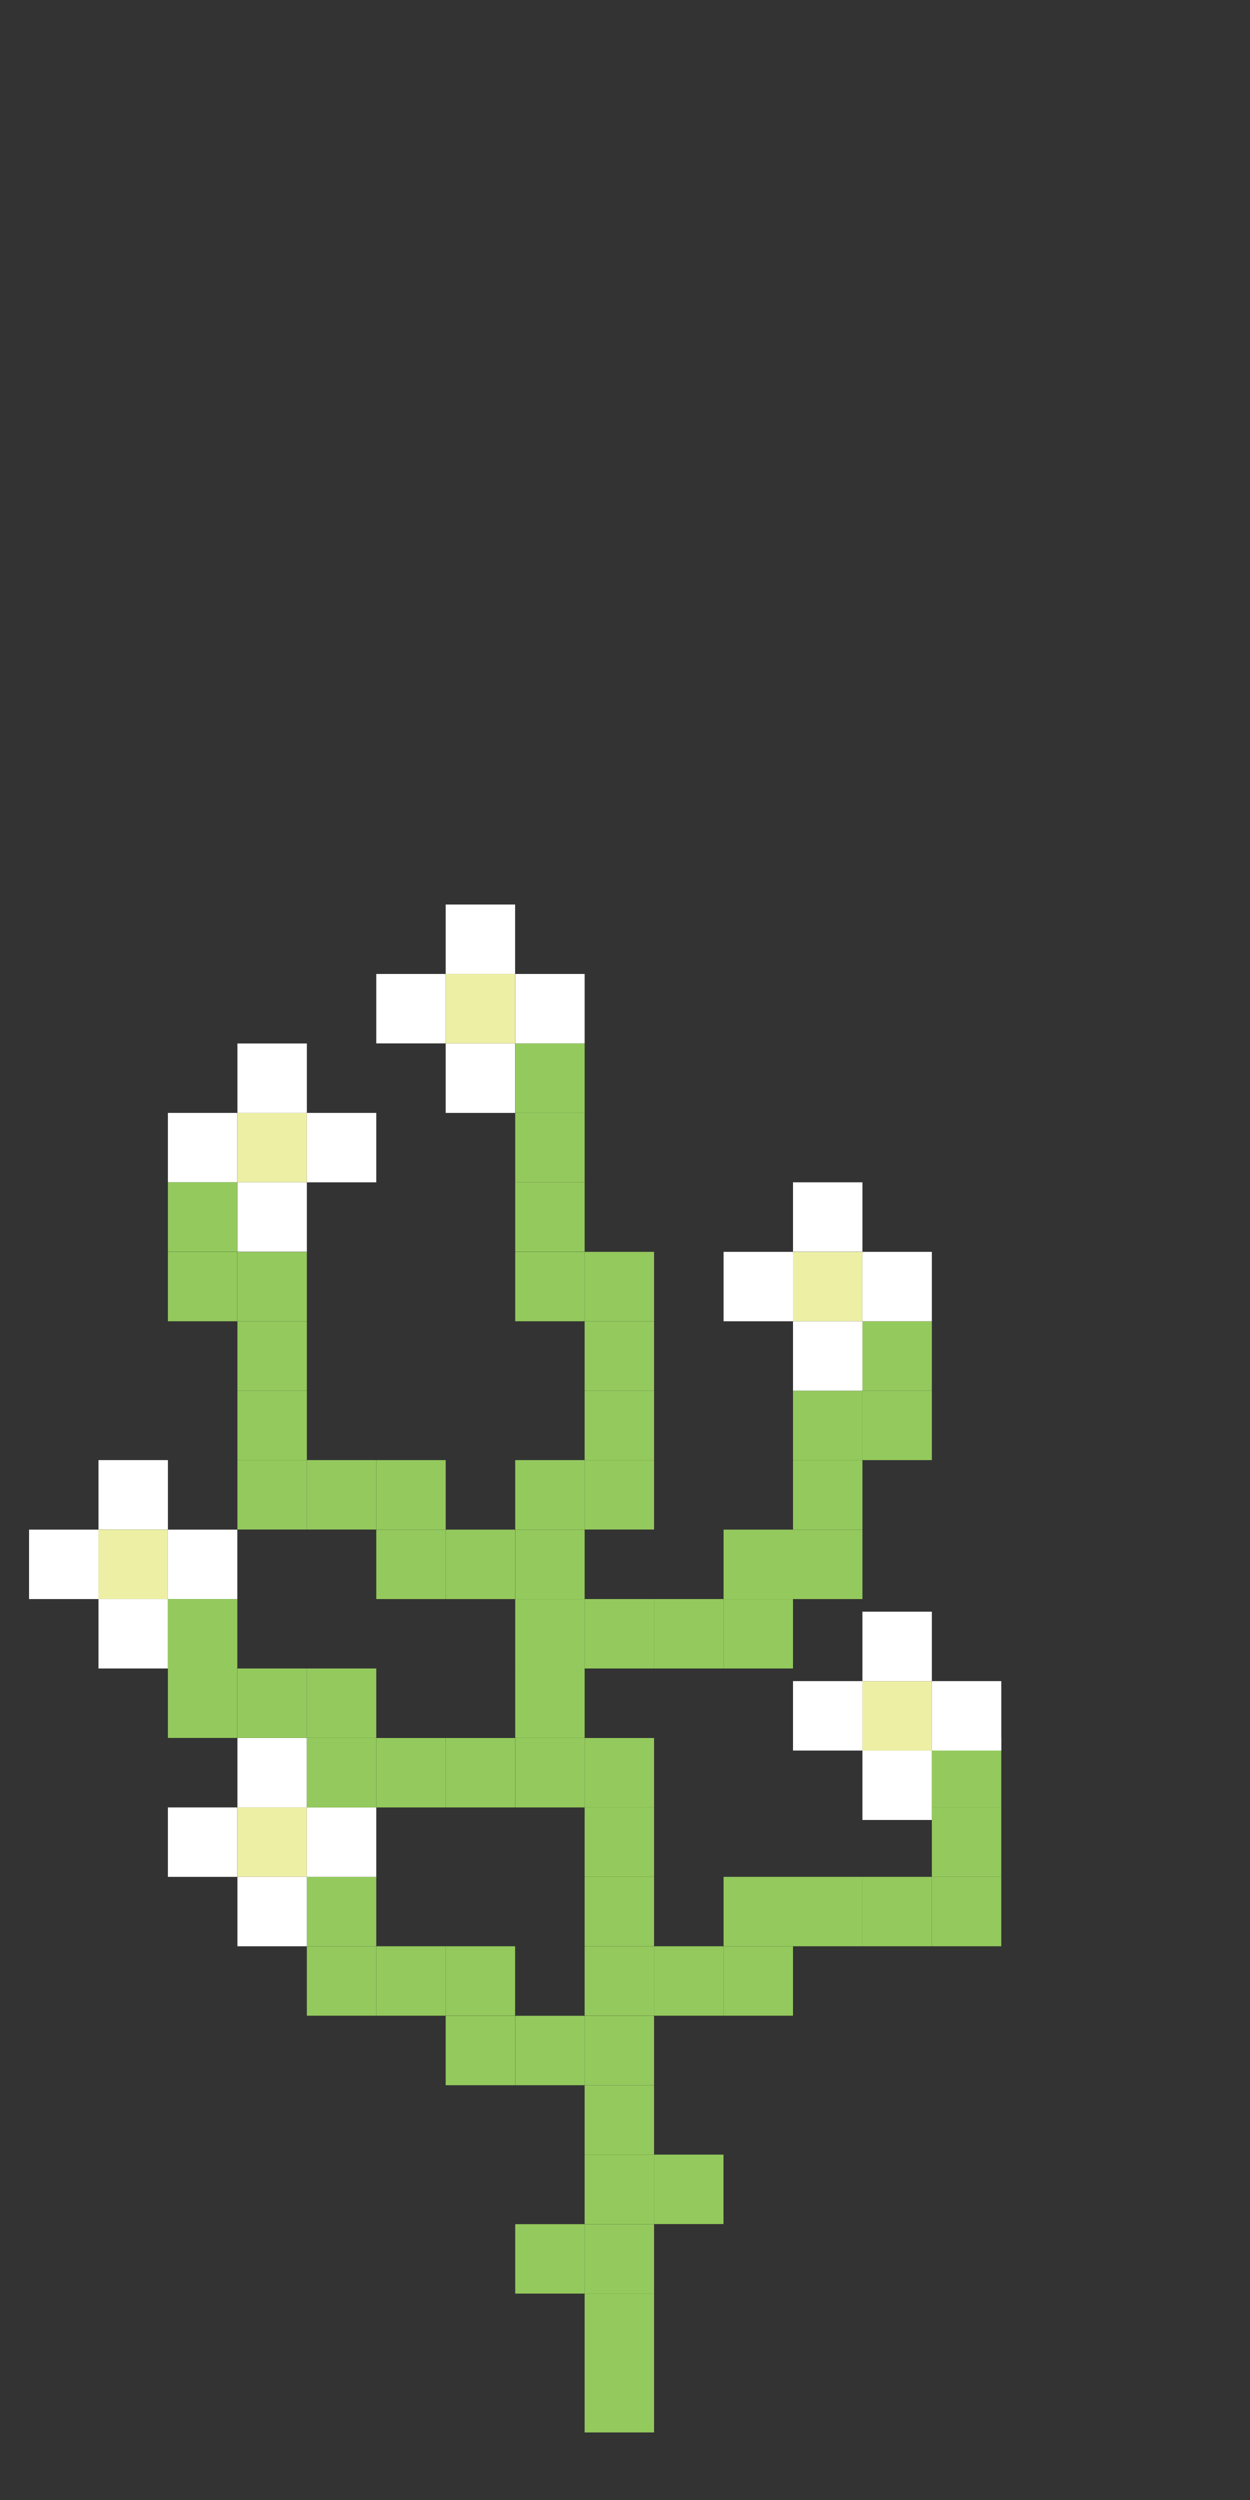 <svg class="stage stage-5" xmlns="http://www.w3.org/2000/svg" preserveAspectRatio="xMidYMid meet" width="900" height="1800" viewBox="0 0 900 1800">
  <rect x="0" y="0" width="900" height="1800" fill="#333333" stroke="none"/>
  <g>
    <rect class="plant-stalk" x="420.94" y="1301.35" width="49.98" height="49.99" style="fill: #94ca5d"/>
    <rect class="plant-stalk" x="420.94" y="1351.33" width="49.98" height="49.98" style="fill: #94ca5d"/>
    <rect class="plant-stalk" x="420.94" y="1401.32" width="49.98" height="49.98" style="fill: #94ca5d"/>
    <rect class="plant-stalk" x="470.93" y="1401.32" width="49.98" height="49.98" style="fill: #94ca5d"/>
    <rect class="plant-stalk" x="520.98" y="1401.32" width="49.98" height="49.98" style="fill: #94ca5d"/>
    <rect class="plant-stalk" x="520.98" y="1351.33" width="49.98" height="49.98" style="fill: #94ca5d"/>
    <rect class="plant-stalk" x="570.97" y="1351.33" width="49.98" height="49.98" style="fill: #94ca5d"/>
    <rect class="plant-stalk" x="620.95" y="1351.33" width="49.98" height="49.98" style="fill: #94ca5d"/>
    <rect class="plant-stalk" x="670.94" y="1351.33" width="49.98" height="49.98" style="fill: #94ca5d"/>
    <rect class="plant-stalk" x="670.94" y="1301.35" width="49.98" height="49.99" style="fill: #94ca5d"/>
    <rect class="plant-stalk" x="670.94" y="1251.36" width="49.98" height="49.99" style="fill: #94ca5d"/>
    <rect class="plant-stalk" x="420.94" y="1451.37" width="49.98" height="49.98" style="fill: #94ca5d"/>
    <rect class="plant-stalk" x="370.96" y="1451.37" width="49.98" height="49.98" style="fill: #94ca5d"/>
    <rect class="plant-stalk" x="320.9" y="1451.37" width="49.98" height="49.98" style="fill: #94ca5d"/>
    <rect class="plant-stalk" x="320.9" y="1401.32" width="49.98" height="49.98" style="fill: #94ca5d"/>
    <rect class="plant-stalk" x="270.92" y="1401.32" width="49.98" height="49.98" style="fill: #94ca5d"/>
    <rect class="plant-stalk" x="220.93" y="1401.32" width="49.98" height="49.98" style="fill: #94ca5d"/>
    <rect class="plant-stalk" x="220.93" y="1351.33" width="49.98" height="49.98" style="fill: #94ca5d"/>
    <rect class="plant-stalk" x="420.94" y="1501.36" width="49.98" height="49.98" style="fill: #94ca5d"/>
    <rect class="plant-stalk" x="420.94" y="1551.34" width="49.98" height="49.99" style="fill: #94ca5d"/>
    <rect class="plant-stalk" x="470.93" y="1551.34" width="49.98" height="49.99" style="fill: #94ca5d"/>
    <rect class="plant-stalk" x="370.96" y="1601.4" width="49.98" height="49.99" style="fill: #94ca5d"/>
    <rect class="plant-stalk" x="420.94" y="1601.4" width="49.98" height="49.99" style="fill: #94ca5d"/>
    <rect class="plant-stalk" x="420.94" y="1651.38" width="49.98" height="49.99" style="fill: #94ca5d"/>
    <rect class="plant-stalk" x="420.94" y="1701.37" width="49.98" height="49.99" style="fill: #94ca5d"/>
    <rect class="plant-stalk" x="420.94" y="1251.36" width="49.98" height="49.99" style="fill: #94ca5d"/>
    <rect class="plant-stalk" x="370.96" y="1251.36" width="49.98" height="49.99" style="fill: #94ca5d"/>
    <rect class="plant-stalk" x="420.94" y="1151.32" width="49.98" height="49.99" style="fill: #94ca5d"/>
    <rect class="plant-stalk" x="520.98" y="1151.32" width="49.98" height="49.99" style="fill: #94ca5d"/>
    <rect class="plant-stalk" x="520.98" y="1101.34" width="49.98" height="49.99" style="fill: #94ca5d"/>
    <rect class="plant-stalk" x="570.97" y="1101.34" width="49.98" height="49.99" style="fill: #94ca5d"/>
    <rect class="plant-stalk" x="570.97" y="1051.28" width="49.98" height="49.98" style="fill: #94ca5d"/>
    <rect class="plant-stalk" x="570.97" y="1001.3" width="49.98" height="49.98" style="fill: #94ca5d"/>
    <rect class="plant-stalk" x="620.95" y="1001.3" width="49.98" height="49.98" style="fill: #94ca5d"/>
    <rect class="plant-stalk" x="620.95" y="951.31" width="49.98" height="49.98" style="fill: #94ca5d"/>
    <rect class="plant-stalk" x="370.96" y="1201.31" width="49.98" height="49.99" style="fill: #94ca5d"/>
    <rect class="plant-stalk" x="370.96" y="1151.32" width="49.98" height="49.99" style="fill: #94ca5d"/>
    <rect class="plant-stalk" x="370.96" y="1101.34" width="49.98" height="49.99" style="fill: #94ca5d"/>
    <rect class="plant-stalk" x="370.96" y="1051.28" width="49.98" height="49.98" style="fill: #94ca5d"/>
    <rect class="plant-stalk" x="420.94" y="1051.28" width="49.98" height="49.98" style="fill: #94ca5d"/>
    <rect class="plant-stalk" x="420.94" y="1001.3" width="49.98" height="49.98" style="fill: #94ca5d"/>
    <rect class="plant-stalk" x="420.94" y="951.31" width="49.98" height="49.98" style="fill: #94ca5d"/>
    <rect class="plant-stalk" x="420.94" y="901.33" width="49.98" height="49.98" style="fill: #94ca5d"/>
    <rect class="plant-stalk" x="370.96" y="901.33" width="49.98" height="49.98" style="fill: #94ca5d"/>
    <rect class="plant-stalk" x="370.96" y="851.27" width="49.98" height="49.98" style="fill: #94ca5d"/>
    <rect class="plant-stalk" x="370.96" y="801.29" width="49.98" height="49.99" style="fill: #94ca5d"/>
    <rect class="plant-stalk" x="370.96" y="751.3" width="49.98" height="49.99" style="fill: #94ca5d"/>
    <g>
      <rect class="plant-flower" x="320.9" y="701.25" width="49.98" height="49.99" style="fill: #edefa4"/>
      <rect class="plant-flower" x="320.9" y="651.26" width="49.98" height="49.99" style="fill: #ffffff"/>
      <rect class="plant-flower" x="370.96" y="701.25" width="49.98" height="49.99" style="fill: #ffffff"/>
      <rect class="plant-flower" x="320.9" y="751.3" width="49.98" height="49.99" style="fill: #ffffff"/>
      <rect class="plant-flower" x="270.92" y="701.25" width="49.98" height="49.99" style="fill: #ffffff"/>
    </g>
    <g>
      <rect class="plant-flower" x="70.91" y="1101.34" width="49.98" height="49.99" style="fill: #edefa4"/>
      <rect class="plant-flower" x="70.91" y="1051.28" width="49.98" height="49.98" style="fill: #ffffff"/>
      <rect class="plant-flower" x="120.89" y="1101.34" width="49.98" height="49.99" style="fill: #ffffff"/>
      <rect class="plant-flower" x="70.91" y="1151.32" width="49.98" height="49.99" style="fill: #ffffff"/>
      <rect class="plant-flower" x="20.92" y="1101.34" width="49.98" height="49.99" style="fill: #ffffff"/>
    </g>
    <g>
      <rect class="plant-flower" x="170.95" y="1301.35" width="49.98" height="49.99" style="fill: #edefa4"/>
      <rect class="plant-flower" x="170.95" y="1251.36" width="49.98" height="49.99" style="fill: #ffffff"/>
      <rect class="plant-flower" x="220.93" y="1301.35" width="49.98" height="49.99" style="fill: #ffffff"/>
      <rect class="plant-flower" x="170.95" y="1351.33" width="49.98" height="49.98" style="fill: #ffffff"/>
      <rect class="plant-flower" x="120.89" y="1301.35" width="49.98" height="49.99" style="fill: #ffffff"/>
    </g>
    <g>
      <rect class="plant-flower" x="570.97" y="901.33" width="49.98" height="49.98" style="fill: #edefa4"/>
      <rect class="plant-flower" x="570.97" y="851.27" width="49.98" height="49.98" style="fill: #ffffff"/>
      <rect class="plant-flower" x="620.95" y="901.33" width="49.98" height="49.98" style="fill: #ffffff"/>
      <rect class="plant-flower" x="570.97" y="951.31" width="49.98" height="49.98" style="fill: #ffffff"/>
      <rect class="plant-flower" x="520.98" y="901.33" width="49.98" height="49.98" style="fill: #ffffff"/>
    </g>
    <g>
      <rect class="plant-flower" x="620.95" y="1210.41" width="49.98" height="49.99" style="fill: #edefa4"/>
      <rect class="plant-flower" x="620.95" y="1160.42" width="49.98" height="49.99" style="fill: #ffffff"/>
      <rect class="plant-flower" x="670.94" y="1210.41" width="49.98" height="49.99" style="fill: #ffffff"/>
      <rect class="plant-flower" x="620.95" y="1260.39" width="49.98" height="49.99" style="fill: #ffffff"/>
      <rect class="plant-flower" x="570.97" y="1210.41" width="49.98" height="49.99" style="fill: #ffffff"/>
    </g>
    <g>
      <rect class="plant-flower" x="170.95" y="801.29" width="49.98" height="49.99" style="fill: #edefa4"/>
      <rect class="plant-flower" x="170.95" y="751.3" width="49.98" height="49.99" style="fill: #ffffff"/>
      <rect class="plant-flower" x="220.93" y="801.29" width="49.98" height="49.99" style="fill: #ffffff"/>
      <rect class="plant-flower" x="170.95" y="851.27" width="49.98" height="49.98" style="fill: #ffffff"/>
      <rect class="plant-flower" x="120.89" y="801.29" width="49.98" height="49.99" style="fill: #ffffff"/>
    </g>
    <rect class="plant-stalk" x="320.9" y="1101.34" width="49.98" height="49.99" style="fill: #94ca5d"/>
    <rect class="plant-stalk" x="270.92" y="1051.28" width="49.98" height="49.98" style="fill: #94ca5d"/>
    <rect class="plant-stalk" x="220.93" y="1051.28" width="49.98" height="49.98" style="fill: #94ca5d"/>
    <rect class="plant-stalk" x="170.95" y="1051.28" width="49.98" height="49.98" style="fill: #94ca5d"/>
    <rect class="plant-stalk" x="170.95" y="1001.3" width="49.98" height="49.98" style="fill: #94ca5d"/>
    <rect class="plant-stalk" x="170.95" y="951.31" width="49.98" height="49.98" style="fill: #94ca5d"/>
    <rect class="plant-stalk" x="170.95" y="901.33" width="49.98" height="49.98" style="fill: #94ca5d"/>
    <rect class="plant-stalk" x="120.89" y="901.33" width="49.98" height="49.98" style="fill: #94ca5d"/>
    <rect class="plant-stalk" x="120.89" y="851.27" width="49.98" height="49.98" style="fill: #94ca5d"/>
    <rect class="plant-stalk" x="320.9" y="1251.36" width="49.98" height="49.99" style="fill: #94ca5d"/>
    <rect class="plant-stalk" x="270.92" y="1251.36" width="49.98" height="49.99" style="fill: #94ca5d"/>
    <rect class="plant-stalk" x="220.93" y="1251.36" width="49.98" height="49.99" style="fill: #94ca5d"/>
    <rect class="plant-stalk" x="220.93" y="1201.31" width="49.98" height="49.99" style="fill: #94ca5d"/>
    <rect class="plant-stalk" x="170.95" y="1201.31" width="49.98" height="49.99" style="fill: #94ca5d"/>
    <rect class="plant-stalk" x="120.89" y="1201.31" width="49.98" height="49.99" style="fill: #94ca5d"/>
    <rect class="plant-stalk" x="120.89" y="1151.32" width="49.98" height="49.99" style="fill: #94ca5d"/>
    <rect class="plant-stalk" x="270.92" y="1101.34" width="49.98" height="49.99" style="fill: #94ca5d"/>
    <rect class="plant-stalk" x="470.93" y="1151.32" width="49.98" height="49.99" style="fill: #94ca5d"/>
  </g>
  <rect y="1251.35" width="50" height="50" style="fill: none"/>
  <rect y="1201.35" width="50" height="50" style="fill: none"/>
  <rect y="1301.35" width="50" height="50" style="fill: none"/>
  <rect y="1351.35" width="50" height="50" style="fill: none"/>
  <rect y="1401.35" width="50" height="50" style="fill: none"/>
  <rect y="1451.35" width="50" height="50" style="fill: none"/>
  <rect y="1501.35" width="50" height="50" style="fill: none"/>
  <rect y="1601.35" width="50" height="50" style="fill: none"/>
  <rect y="1551.35" width="50" height="50" style="fill: none"/>
  <rect y="1651.35" width="50" height="50" style="fill: none"/>
  <rect y="1701.35" width="50" height="50" style="fill: none"/>
  <rect y="701.35" width="50" height="50" style="fill: none"/>
  <rect y="651.35" width="50" height="50" style="fill: none"/>
  <rect y="751.35" width="50" height="50" style="fill: none"/>
  <rect y="801.35" width="50" height="50" style="fill: none"/>
  <rect y="851.35" width="50" height="50" style="fill: none"/>
  <rect y="901.35" width="50" height="50" style="fill: none"/>
  <rect y="951.35" width="50" height="50" style="fill: none"/>
  <rect y="1051.35" width="50" height="50" style="fill: none"/>
  <rect y="1001.35" width="50" height="50" style="fill: none"/>
  <rect y="1101.35" width="50" height="50" style="fill: none"/>
  <rect y="1151.35" width="50" height="50" style="fill: none"/>
  <rect y="151.35" width="50" height="50" style="fill: none"/>
  <rect y="101.35" width="50" height="50" style="fill: none"/>
  <rect y="51.35" width="50" height="50" style="fill: none"/>
  <rect y="1.35" width="50" height="50" style="fill: none"/>
  <rect y="201.35" width="50" height="50" style="fill: none"/>
  <rect y="251.35" width="50" height="50" style="fill: none"/>
  <rect y="301.35" width="50" height="50" style="fill: none"/>
  <rect y="351.35" width="50" height="50" style="fill: none"/>
  <rect y="401.35" width="50" height="50" style="fill: none"/>
  <rect y="501.35" width="50" height="50" style="fill: none"/>
  <rect y="451.35" width="50" height="50" style="fill: none"/>
  <rect y="551.35" width="50" height="50" style="fill: none"/>
  <rect y="601.35" width="50" height="50" style="fill: none"/>
  <g>
    <rect x="50" y="1751.35" width="50" height="50" style="fill: none"/>
    <rect y="1751.35" width="50" height="50" style="fill: none"/>
    <rect x="100" y="1751.35" width="50" height="50" style="fill: none"/>
    <rect x="150" y="1751.35" width="50" height="50" style="fill: none"/>
    <rect x="200" y="1751.35" width="50" height="50" style="fill: none"/>
    <rect x="250" y="1751.35" width="50" height="50" style="fill: none"/>
    <rect x="300" y="1751.35" width="50" height="50" style="fill: none"/>
    <rect x="400" y="1751.35" width="50" height="50" style="fill: none"/>
    <rect x="350" y="1751.35" width="50" height="50" style="fill: none"/>
    <rect x="450" y="1751.35" width="50" height="50" style="fill: none"/>
    <rect x="500" y="1751.35" width="50" height="50" style="fill: none"/>
    <rect x="550" y="1751.35" width="50" height="50" style="fill: none"/>
    <rect x="600" y="1751.35" width="50" height="50" style="fill: none"/>
    <rect x="650" y="1751.35" width="50" height="50" style="fill: none"/>
    <rect x="700" y="1751.35" width="50" height="50" style="fill: none"/>
    <rect x="750" y="1751.35" width="50" height="50" style="fill: none"/>
    <rect x="800" y="1751.35" width="50" height="50" style="fill: none"/>
    <rect x="850" y="1751.35" width="50" height="50" style="fill: none"/>
  </g>
</svg>
